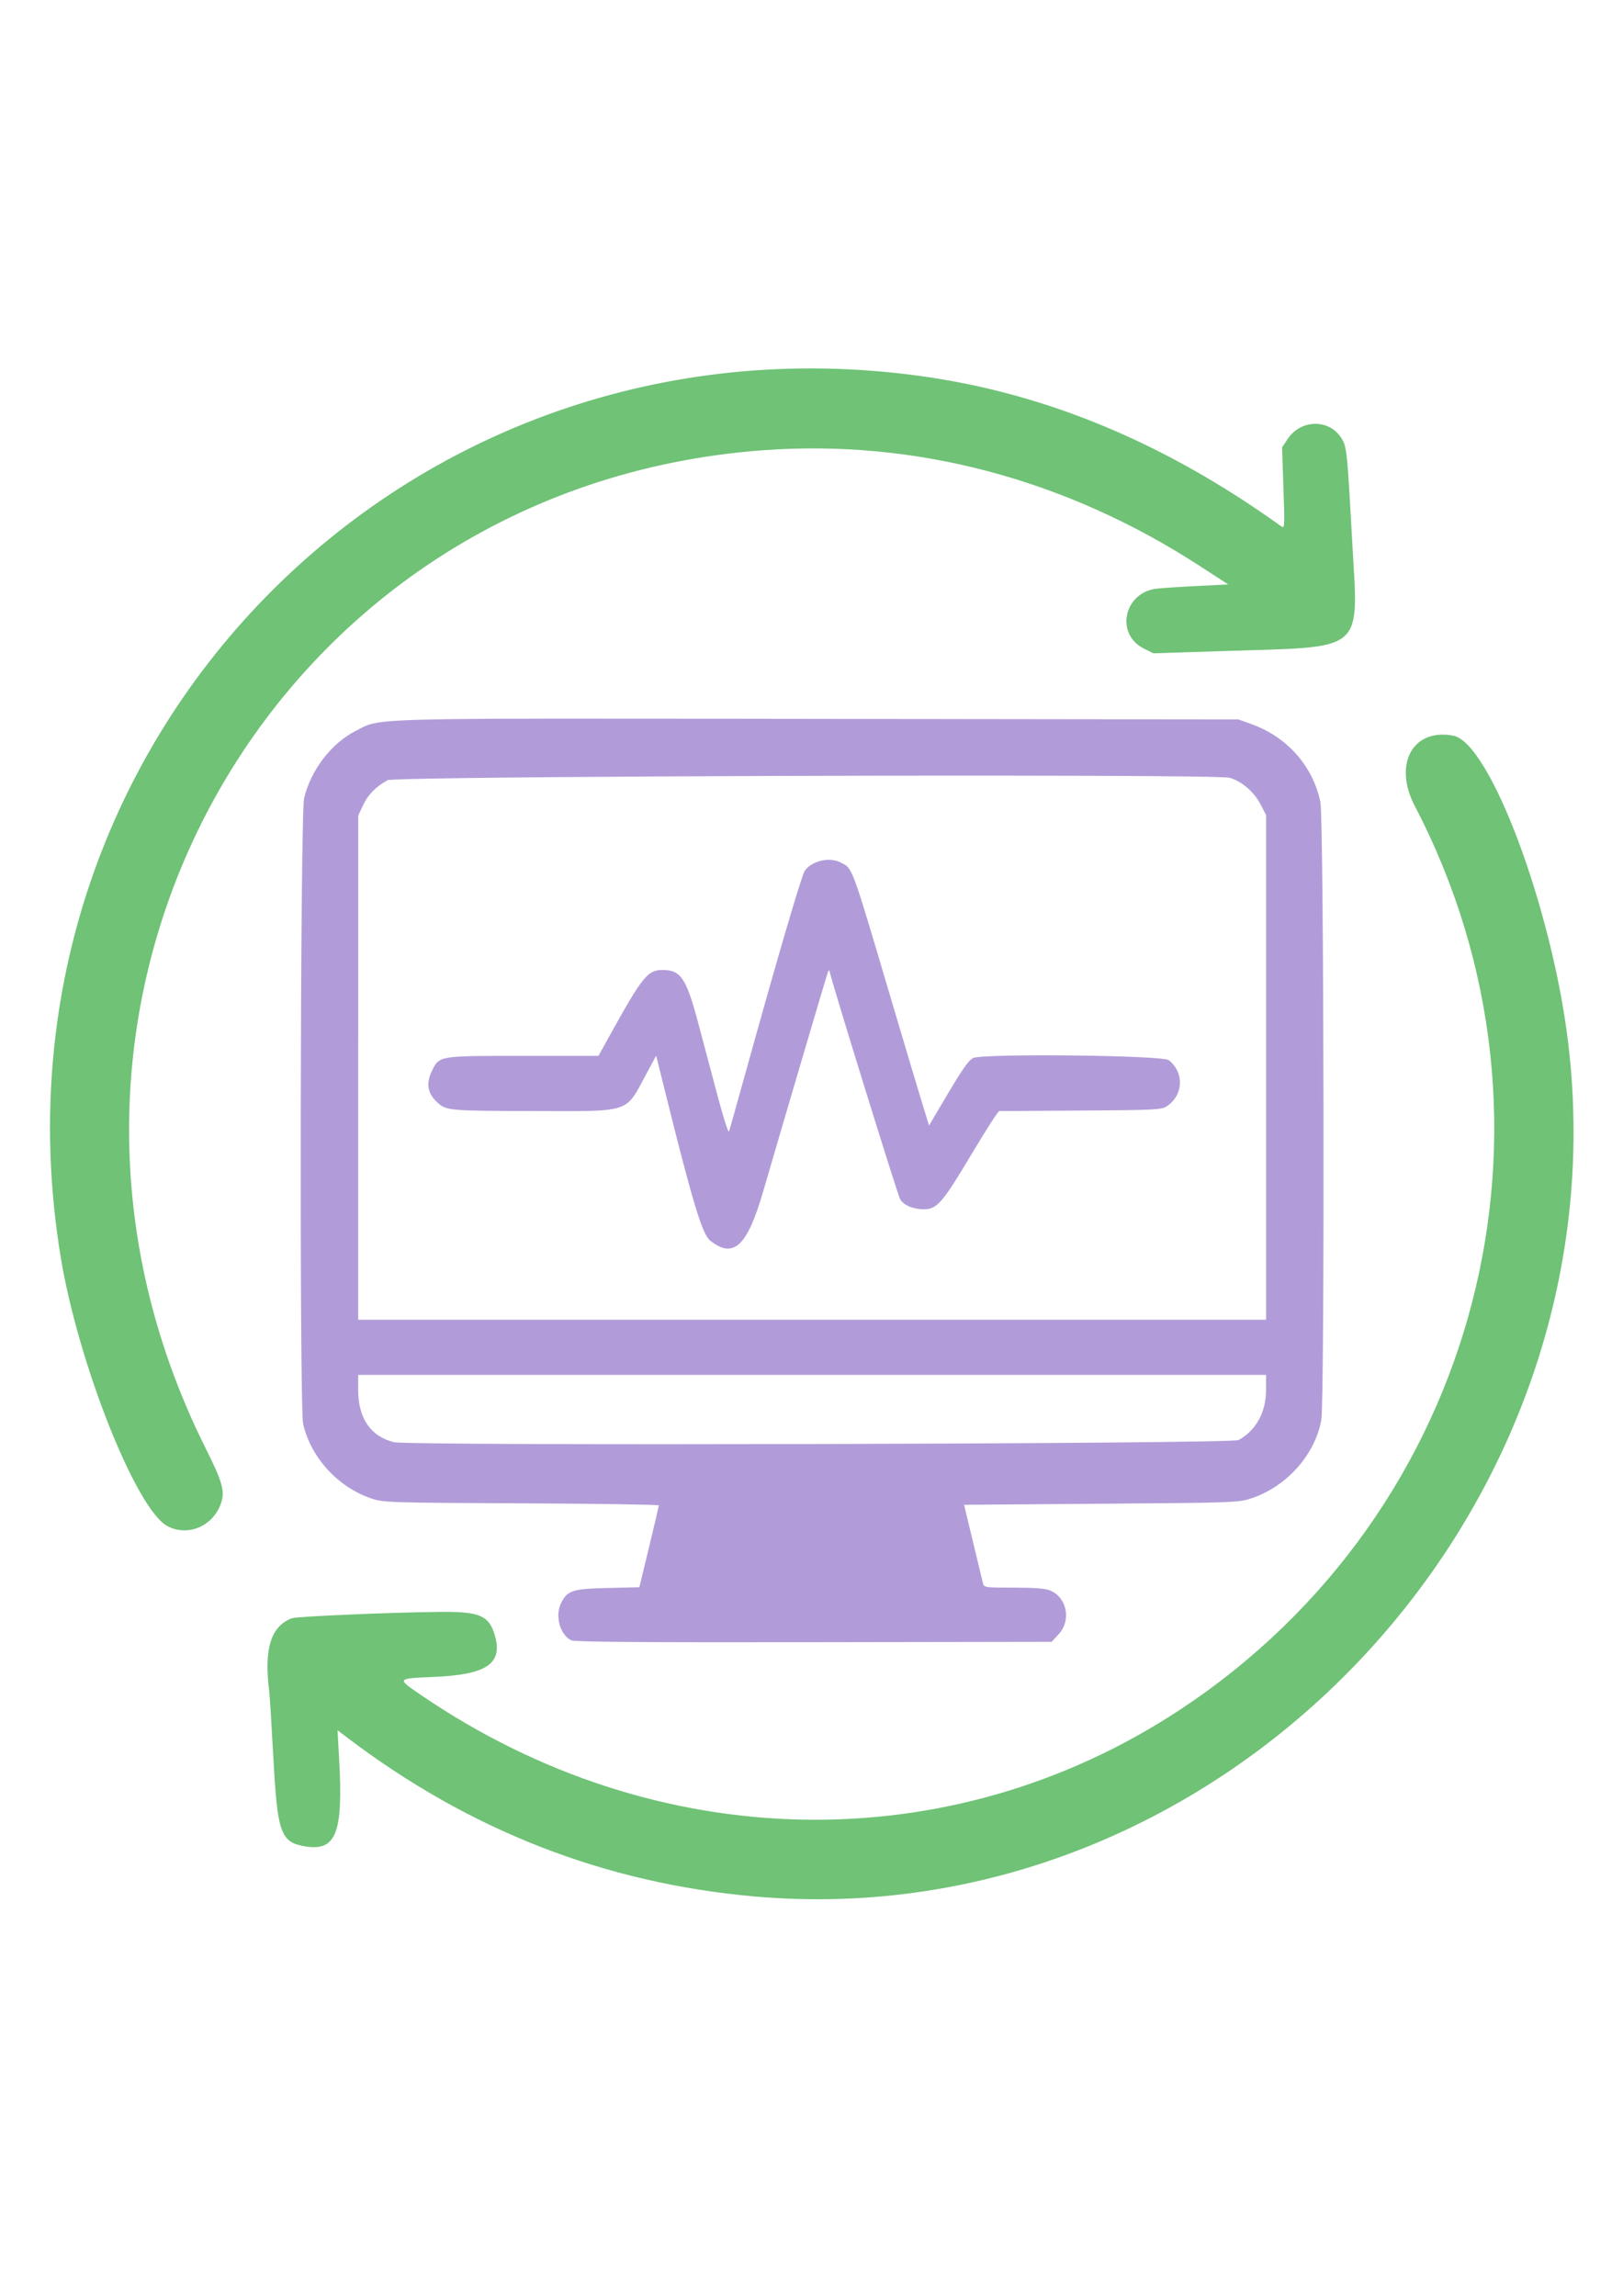 <?xml version="1.0" encoding="UTF-8" standalone="no"?>
<!-- Created with Inkscape (http://www.inkscape.org/) -->

<svg
   width="210mm"
   height="297mm"
   viewBox="0 0 210 297"
   version="1.1"
   id="svg1"
   xml:space="preserve"
   inkscape:version="1.3.2 (091e20e, 2023-11-25)"
   sodipodi:docname="favicon.svg"
   xmlns:inkscape="http://www.inkscape.org/namespaces/inkscape"
   xmlns:sodipodi="http://sodipodi.sourceforge.net/DTD/sodipodi-0.dtd"
   xmlns="http://www.w3.org/2000/svg"
   xmlns:svg="http://www.w3.org/2000/svg"><sodipodi:namedview
     id="namedview1"
     pagecolor="#ffffff"
     bordercolor="#000000"
     borderopacity="0.25"
     inkscape:showpageshadow="2"
     inkscape:pageopacity="0.0"
     inkscape:pagecheckerboard="0"
     inkscape:deskcolor="#d1d1d1"
     inkscape:document-units="mm"
     inkscape:zoom="0.55307887"
     inkscape:cx="392.34911"
     inkscape:cy="715.99192"
     inkscape:window-width="1512"
     inkscape:window-height="871"
     inkscape:window-x="0"
     inkscape:window-y="38"
     inkscape:window-maximized="1"
     inkscape:current-layer="layer1" /><defs
     id="defs1" /><g
     inkscape:label="Layer 1"
     inkscape:groupmode="layer"
     id="layer1"><path
       id="path4"
       style="display:inline;fill:#b19cd9;fill-opacity:1"
       d="m 71.736,92.966 c -24.456,0.022 -23.151,0.295 -25.711,1.587 -3.144,1.587 -5.823,5.087 -6.681,8.728 -0.493,2.091 -0.609,78.819 -0.122,80.93 0.999,4.335 4.488,8.161 8.777,9.623 1.612,0.549 2.097,0.565 19.446,0.645 9.786,0.045 17.795,0.166 17.796,0.268 0.001,0.102 -0.564,2.526 -1.257,5.386 l -1.259,5.199 -4.101,0.098 c -4.535,0.108 -5.18,0.313 -6.003,1.903 -0.854,1.652 -0.186,4.15 1.302,4.872 0.428,0.207 9.445,0.277 31.378,0.241 l 30.778,-0.05 0.906,-0.988 c 1.653,-1.803 1.076,-4.743 -1.109,-5.657 -0.612,-0.256 -2.043,-0.367 -4.719,-0.367 -3.765,0 -3.842,-0.012 -3.979,-0.595 -0.076,-0.327 -0.657,-2.738 -1.289,-5.358 l -1.15,-4.763 17.754,-0.136 c 17.414,-0.133 17.787,-0.147 19.474,-0.718 4.539,-1.537 8.163,-5.603 8.996,-10.096 0.453,-2.443 0.344,-77.797 -0.116,-79.966 -0.991,-4.677 -4.287,-8.404 -8.91,-10.073 l -1.69,-0.61 -54.372,-0.071 c -14.974,-0.02 -25.988,-0.04 -34.14,-0.033 z m 69.626,7.398 c 10.228,0.038 17.223,0.119 17.72,0.253 1.526,0.411 3.165,1.805 3.999,3.402 l 0.739,1.414 v 32.646 32.646 h -58.737 -58.737 l 0.003,-32.61 0.003,-32.61 0.621,-1.334 c 0.63,-1.352 1.674,-2.418 3.176,-3.24 0.745,-0.408 60.53,-0.682 91.215,-0.567 z m -95.017,77.505 h 58.737 58.738 l -0.003,1.918 c -0.004,2.906 -1.294,5.262 -3.564,6.507 -0.919,0.504 -107.15,0.772 -109.255,0.276 -3.008,-0.709 -4.654,-3.09 -4.654,-6.734 z" /><path
       style="display:inline;fill:#b19cd9;fill-opacity:1"
       d="m 91.923,160.519 c -1.073,-0.845 -2.253,-4.757 -6.049,-20.037 l -0.973,-3.917 -1.353,2.514 c -2.664,4.951 -1.827,4.681 -14.411,4.653 -11.195,-0.024 -11.414,-0.045 -12.604,-1.167 -1.218,-1.149 -1.428,-2.408 -0.664,-3.986 0.976,-2.015 0.799,-1.986 11.828,-1.986 l 9.737,-3e-4 1.429,-2.579 c 4.264,-7.697 4.932,-8.529 6.853,-8.532 2.372,-0.003 3.074,1.041 4.631,6.878 0.679,2.547 1.818,6.833 2.532,9.525 0.714,2.692 1.363,4.716 1.443,4.498 0.08,-0.218 1.102,-3.85 2.272,-8.07 3.92,-14.142 7.104,-24.999 7.514,-25.626 0.854,-1.304 3.185,-1.87 4.628,-1.124 1.633,0.844 1.286,-0.094 6.698,18.151 1.748,5.894 3.538,11.88 3.978,13.303 l 0.799,2.587 1.604,-2.719 c 2.717,-4.605 3.483,-5.725 4.116,-6.013 1.339,-0.61 24.488,-0.359 25.293,0.275 2.041,1.606 1.906,4.552 -0.276,5.982 -0.666,0.437 -1.611,0.483 -11.059,0.54 -5.682,0.035 -10.45,0.065 -10.595,0.068 -0.146,0.003 -1.693,2.403 -3.44,5.332 -3.912,6.564 -4.602,7.369 -6.322,7.369 -1.406,0 -2.652,-0.54 -3.077,-1.334 -0.355,-0.664 -8.687,-27.552 -9.056,-29.225 -0.091,-0.413 -0.151,-0.442 -0.274,-0.132 -0.152,0.385 -5.591,18.815 -8.393,28.443 -2.048,7.037 -3.821,8.685 -6.808,6.331 z"
       id="path6" /><path
       style="display:none;fill:#d40000"
       d="m 120.351,205.287 c 0.07,-0.07 -0.942,-4.301 -2.335,-9.757 l -0.253,-0.992 H 105.117 92.473 l -1.278,5.226 c -0.703,2.874 -1.32,5.345 -1.371,5.49 -0.084,0.24 30.288,0.273 30.528,0.034 z"
       id="path3" /><path
       style="display:inline;fill:#6fc276;fill-opacity:1"
       d="M 21.668,197.428 C 17.62,195.291 10.118,176.383 7.853,162.61 -3.068,96.196 52.342,39.436 119.106,48.646 c 16.249,2.242 31.637,8.646 46.612,19.4 0.519,0.373 0.523,0.327 0.347,-4.895 l -0.177,-5.271 0.726,-1.094 c 1.714,-2.585 5.428,-2.611 6.986,-0.05 0.656,1.079 0.714,1.635 1.342,12.998 0.825,14.914 2.006,13.892 -16.756,14.494 l -8.942,0.287 -1.24,-0.617 c -3.722,-1.853 -2.604,-7.212 1.615,-7.741 0.608,-0.076 2.949,-0.231 5.202,-0.344 l 4.097,-0.206 -3.7,-2.401 C 137.876,61.954 118.389,56.796 98.709,58.248 35.024,62.947 -2.241,129.65 26.594,187.332 c 2.182,4.365 2.524,5.558 2.026,7.069 -0.993,3.008 -4.278,4.438 -6.951,3.027 z"
       id="path7" /><path
       style="display:inline;fill:#6fc276;fill-opacity:1"
       d="M 97.542,245.33 C 78.205,243.603 60.744,236.787 44.943,224.799 l -1.27,-0.964 0.212,3.806 c 0.531,9.539 -0.402,11.893 -4.442,11.21 -3.12,-0.527 -3.552,-1.735 -4.068,-11.373 -0.226,-4.22 -0.471,-8.149 -0.545,-8.731 -0.689,-5.443 0.222,-8.369 2.929,-9.398 0.635,-0.242 13.123,-0.775 19.316,-0.825 5.086,-0.041 6.268,0.501 6.998,3.21 0.946,3.514 -1.168,4.909 -7.881,5.2 -4.926,0.214 -4.898,0.176 -1.74,2.332 30.47,20.805 68.378,21.559 98.173,1.952 38.807,-25.537 51.896,-75.812 30.444,-116.933 -2.83,-5.425 -0.285,-10.102 4.961,-9.117 4.736,0.888 12.729,22.179 14.857,39.573 7.481,61.143 -44.774,115.999 -105.344,110.589 z"
       id="path1" /></g></svg>
